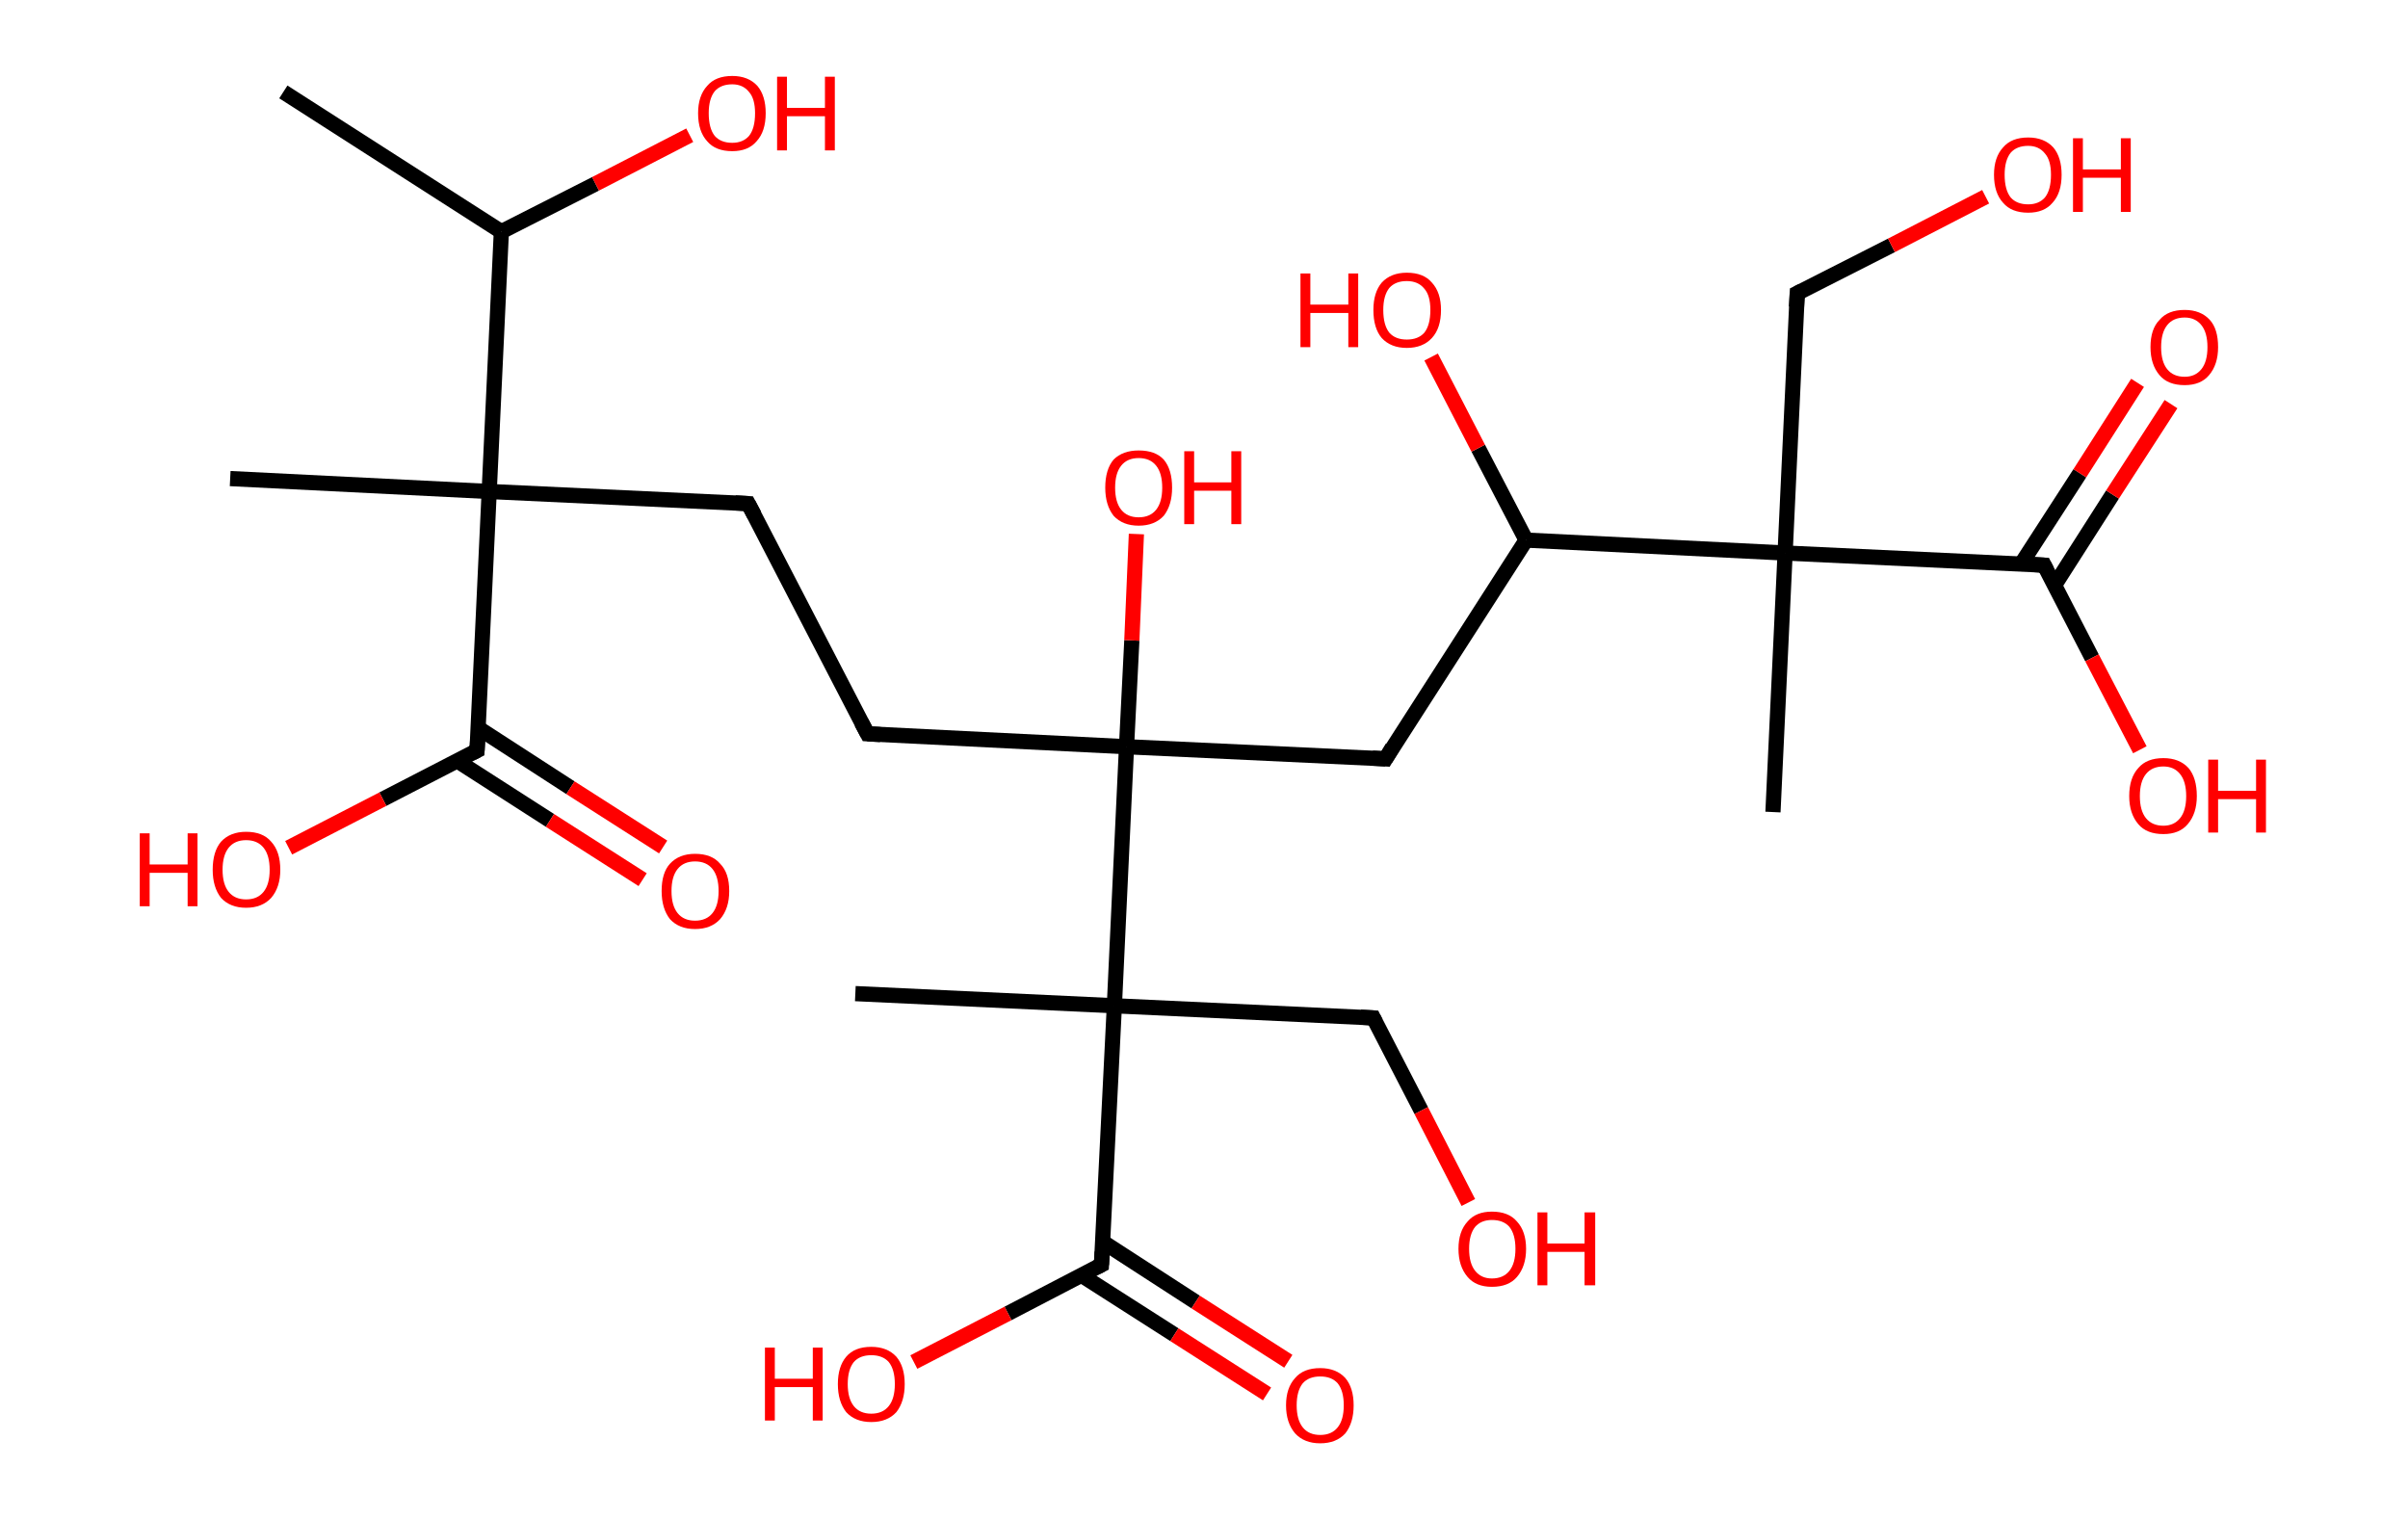 <?xml version='1.0' encoding='ASCII' standalone='yes'?>
<svg xmlns="http://www.w3.org/2000/svg" xmlns:rdkit="http://www.rdkit.org/xml" xmlns:xlink="http://www.w3.org/1999/xlink" version="1.1" baseProfile="full" xml:space="preserve" width="317px" height="200px" viewBox="0 0 317 200">
<!-- END OF HEADER -->
<rect style="opacity:1.0;fill:#FFFFFF;stroke:none" width="317.0" height="200.0" x="0.0" y="0.0"> </rect>
<path class="bond-0 atom-0 atom-1" d="M 37.3,12.1 L 66.0,30.5" style="fill:none;fill-rule:evenodd;stroke:#000000;stroke-width:2.0px;stroke-linecap:butt;stroke-linejoin:miter;stroke-opacity:1"/>
<path class="bond-1 atom-1 atom-2" d="M 66.0,30.5 L 78.4,24.2" style="fill:none;fill-rule:evenodd;stroke:#000000;stroke-width:2.0px;stroke-linecap:butt;stroke-linejoin:miter;stroke-opacity:1"/>
<path class="bond-1 atom-1 atom-2" d="M 78.4,24.2 L 90.8,17.8" style="fill:none;fill-rule:evenodd;stroke:#FF0000;stroke-width:2.0px;stroke-linecap:butt;stroke-linejoin:miter;stroke-opacity:1"/>
<path class="bond-2 atom-1 atom-3" d="M 66.0,30.5 L 64.4,64.7" style="fill:none;fill-rule:evenodd;stroke:#000000;stroke-width:2.0px;stroke-linecap:butt;stroke-linejoin:miter;stroke-opacity:1"/>
<path class="bond-3 atom-3 atom-4" d="M 64.4,64.7 L 30.3,63.0" style="fill:none;fill-rule:evenodd;stroke:#000000;stroke-width:2.0px;stroke-linecap:butt;stroke-linejoin:miter;stroke-opacity:1"/>
<path class="bond-4 atom-3 atom-5" d="M 64.4,64.7 L 98.5,66.3" style="fill:none;fill-rule:evenodd;stroke:#000000;stroke-width:2.0px;stroke-linecap:butt;stroke-linejoin:miter;stroke-opacity:1"/>
<path class="bond-5 atom-5 atom-6" d="M 98.5,66.3 L 114.2,96.6" style="fill:none;fill-rule:evenodd;stroke:#000000;stroke-width:2.0px;stroke-linecap:butt;stroke-linejoin:miter;stroke-opacity:1"/>
<path class="bond-6 atom-6 atom-7" d="M 114.2,96.6 L 148.3,98.3" style="fill:none;fill-rule:evenodd;stroke:#000000;stroke-width:2.0px;stroke-linecap:butt;stroke-linejoin:miter;stroke-opacity:1"/>
<path class="bond-7 atom-7 atom-8" d="M 148.3,98.3 L 149.0,84.3" style="fill:none;fill-rule:evenodd;stroke:#000000;stroke-width:2.0px;stroke-linecap:butt;stroke-linejoin:miter;stroke-opacity:1"/>
<path class="bond-7 atom-7 atom-8" d="M 149.0,84.3 L 149.6,70.3" style="fill:none;fill-rule:evenodd;stroke:#FF0000;stroke-width:2.0px;stroke-linecap:butt;stroke-linejoin:miter;stroke-opacity:1"/>
<path class="bond-8 atom-7 atom-9" d="M 148.3,98.3 L 182.4,99.9" style="fill:none;fill-rule:evenodd;stroke:#000000;stroke-width:2.0px;stroke-linecap:butt;stroke-linejoin:miter;stroke-opacity:1"/>
<path class="bond-9 atom-9 atom-10" d="M 182.4,99.9 L 200.9,71.1" style="fill:none;fill-rule:evenodd;stroke:#000000;stroke-width:2.0px;stroke-linecap:butt;stroke-linejoin:miter;stroke-opacity:1"/>
<path class="bond-10 atom-10 atom-11" d="M 200.9,71.1 L 194.6,59.0" style="fill:none;fill-rule:evenodd;stroke:#000000;stroke-width:2.0px;stroke-linecap:butt;stroke-linejoin:miter;stroke-opacity:1"/>
<path class="bond-10 atom-10 atom-11" d="M 194.6,59.0 L 188.4,47.0" style="fill:none;fill-rule:evenodd;stroke:#FF0000;stroke-width:2.0px;stroke-linecap:butt;stroke-linejoin:miter;stroke-opacity:1"/>
<path class="bond-11 atom-10 atom-12" d="M 200.9,71.1 L 235.0,72.8" style="fill:none;fill-rule:evenodd;stroke:#000000;stroke-width:2.0px;stroke-linecap:butt;stroke-linejoin:miter;stroke-opacity:1"/>
<path class="bond-12 atom-12 atom-13" d="M 235.0,72.8 L 233.4,106.9" style="fill:none;fill-rule:evenodd;stroke:#000000;stroke-width:2.0px;stroke-linecap:butt;stroke-linejoin:miter;stroke-opacity:1"/>
<path class="bond-13 atom-12 atom-14" d="M 235.0,72.8 L 236.6,38.6" style="fill:none;fill-rule:evenodd;stroke:#000000;stroke-width:2.0px;stroke-linecap:butt;stroke-linejoin:miter;stroke-opacity:1"/>
<path class="bond-14 atom-14 atom-15" d="M 236.6,38.6 L 249.0,32.3" style="fill:none;fill-rule:evenodd;stroke:#000000;stroke-width:2.0px;stroke-linecap:butt;stroke-linejoin:miter;stroke-opacity:1"/>
<path class="bond-14 atom-14 atom-15" d="M 249.0,32.3 L 261.4,25.9" style="fill:none;fill-rule:evenodd;stroke:#FF0000;stroke-width:2.0px;stroke-linecap:butt;stroke-linejoin:miter;stroke-opacity:1"/>
<path class="bond-15 atom-12 atom-16" d="M 235.0,72.8 L 269.1,74.4" style="fill:none;fill-rule:evenodd;stroke:#000000;stroke-width:2.0px;stroke-linecap:butt;stroke-linejoin:miter;stroke-opacity:1"/>
<path class="bond-16 atom-16 atom-17" d="M 270.5,77.0 L 278.1,65.1" style="fill:none;fill-rule:evenodd;stroke:#000000;stroke-width:2.0px;stroke-linecap:butt;stroke-linejoin:miter;stroke-opacity:1"/>
<path class="bond-16 atom-16 atom-17" d="M 278.1,65.1 L 285.8,53.2" style="fill:none;fill-rule:evenodd;stroke:#FF0000;stroke-width:2.0px;stroke-linecap:butt;stroke-linejoin:miter;stroke-opacity:1"/>
<path class="bond-16 atom-16 atom-17" d="M 266.1,74.2 L 273.8,62.3" style="fill:none;fill-rule:evenodd;stroke:#000000;stroke-width:2.0px;stroke-linecap:butt;stroke-linejoin:miter;stroke-opacity:1"/>
<path class="bond-16 atom-16 atom-17" d="M 273.8,62.3 L 281.4,50.4" style="fill:none;fill-rule:evenodd;stroke:#FF0000;stroke-width:2.0px;stroke-linecap:butt;stroke-linejoin:miter;stroke-opacity:1"/>
<path class="bond-17 atom-16 atom-18" d="M 269.1,74.4 L 275.4,86.6" style="fill:none;fill-rule:evenodd;stroke:#000000;stroke-width:2.0px;stroke-linecap:butt;stroke-linejoin:miter;stroke-opacity:1"/>
<path class="bond-17 atom-16 atom-18" d="M 275.4,86.6 L 281.7,98.7" style="fill:none;fill-rule:evenodd;stroke:#FF0000;stroke-width:2.0px;stroke-linecap:butt;stroke-linejoin:miter;stroke-opacity:1"/>
<path class="bond-18 atom-7 atom-19" d="M 148.3,98.3 L 146.7,132.4" style="fill:none;fill-rule:evenodd;stroke:#000000;stroke-width:2.0px;stroke-linecap:butt;stroke-linejoin:miter;stroke-opacity:1"/>
<path class="bond-19 atom-19 atom-20" d="M 146.7,132.4 L 112.6,130.8" style="fill:none;fill-rule:evenodd;stroke:#000000;stroke-width:2.0px;stroke-linecap:butt;stroke-linejoin:miter;stroke-opacity:1"/>
<path class="bond-20 atom-19 atom-21" d="M 146.7,132.4 L 180.8,134.0" style="fill:none;fill-rule:evenodd;stroke:#000000;stroke-width:2.0px;stroke-linecap:butt;stroke-linejoin:miter;stroke-opacity:1"/>
<path class="bond-21 atom-21 atom-22" d="M 180.8,134.0 L 187.1,146.2" style="fill:none;fill-rule:evenodd;stroke:#000000;stroke-width:2.0px;stroke-linecap:butt;stroke-linejoin:miter;stroke-opacity:1"/>
<path class="bond-21 atom-21 atom-22" d="M 187.1,146.2 L 193.3,158.3" style="fill:none;fill-rule:evenodd;stroke:#FF0000;stroke-width:2.0px;stroke-linecap:butt;stroke-linejoin:miter;stroke-opacity:1"/>
<path class="bond-22 atom-19 atom-23" d="M 146.7,132.4 L 145.0,166.5" style="fill:none;fill-rule:evenodd;stroke:#000000;stroke-width:2.0px;stroke-linecap:butt;stroke-linejoin:miter;stroke-opacity:1"/>
<path class="bond-23 atom-23 atom-24" d="M 142.4,167.9 L 154.6,175.7" style="fill:none;fill-rule:evenodd;stroke:#000000;stroke-width:2.0px;stroke-linecap:butt;stroke-linejoin:miter;stroke-opacity:1"/>
<path class="bond-23 atom-23 atom-24" d="M 154.6,175.7 L 166.8,183.5" style="fill:none;fill-rule:evenodd;stroke:#FF0000;stroke-width:2.0px;stroke-linecap:butt;stroke-linejoin:miter;stroke-opacity:1"/>
<path class="bond-23 atom-23 atom-24" d="M 145.2,163.5 L 157.4,171.4" style="fill:none;fill-rule:evenodd;stroke:#000000;stroke-width:2.0px;stroke-linecap:butt;stroke-linejoin:miter;stroke-opacity:1"/>
<path class="bond-23 atom-23 atom-24" d="M 157.4,171.4 L 169.6,179.2" style="fill:none;fill-rule:evenodd;stroke:#FF0000;stroke-width:2.0px;stroke-linecap:butt;stroke-linejoin:miter;stroke-opacity:1"/>
<path class="bond-24 atom-23 atom-25" d="M 145.0,166.5 L 132.7,172.9" style="fill:none;fill-rule:evenodd;stroke:#000000;stroke-width:2.0px;stroke-linecap:butt;stroke-linejoin:miter;stroke-opacity:1"/>
<path class="bond-24 atom-23 atom-25" d="M 132.7,172.9 L 120.3,179.3" style="fill:none;fill-rule:evenodd;stroke:#FF0000;stroke-width:2.0px;stroke-linecap:butt;stroke-linejoin:miter;stroke-opacity:1"/>
<path class="bond-25 atom-3 atom-26" d="M 64.4,64.7 L 62.8,98.8" style="fill:none;fill-rule:evenodd;stroke:#000000;stroke-width:2.0px;stroke-linecap:butt;stroke-linejoin:miter;stroke-opacity:1"/>
<path class="bond-26 atom-26 atom-27" d="M 60.1,100.1 L 72.4,108.0" style="fill:none;fill-rule:evenodd;stroke:#000000;stroke-width:2.0px;stroke-linecap:butt;stroke-linejoin:miter;stroke-opacity:1"/>
<path class="bond-26 atom-26 atom-27" d="M 72.4,108.0 L 84.6,115.8" style="fill:none;fill-rule:evenodd;stroke:#FF0000;stroke-width:2.0px;stroke-linecap:butt;stroke-linejoin:miter;stroke-opacity:1"/>
<path class="bond-26 atom-26 atom-27" d="M 62.9,95.8 L 75.1,103.7" style="fill:none;fill-rule:evenodd;stroke:#000000;stroke-width:2.0px;stroke-linecap:butt;stroke-linejoin:miter;stroke-opacity:1"/>
<path class="bond-26 atom-26 atom-27" d="M 75.1,103.7 L 87.3,111.5" style="fill:none;fill-rule:evenodd;stroke:#FF0000;stroke-width:2.0px;stroke-linecap:butt;stroke-linejoin:miter;stroke-opacity:1"/>
<path class="bond-27 atom-26 atom-28" d="M 62.8,98.8 L 50.4,105.2" style="fill:none;fill-rule:evenodd;stroke:#000000;stroke-width:2.0px;stroke-linecap:butt;stroke-linejoin:miter;stroke-opacity:1"/>
<path class="bond-27 atom-26 atom-28" d="M 50.4,105.2 L 38.0,111.6" style="fill:none;fill-rule:evenodd;stroke:#FF0000;stroke-width:2.0px;stroke-linecap:butt;stroke-linejoin:miter;stroke-opacity:1"/>
<path d="M 96.8,66.2 L 98.5,66.3 L 99.3,67.8" style="fill:none;stroke:#000000;stroke-width:2.0px;stroke-linecap:butt;stroke-linejoin:miter;stroke-opacity:1;"/>
<path d="M 113.4,95.1 L 114.2,96.6 L 115.9,96.7" style="fill:none;stroke:#000000;stroke-width:2.0px;stroke-linecap:butt;stroke-linejoin:miter;stroke-opacity:1;"/>
<path d="M 180.7,99.8 L 182.4,99.9 L 183.3,98.4" style="fill:none;stroke:#000000;stroke-width:2.0px;stroke-linecap:butt;stroke-linejoin:miter;stroke-opacity:1;"/>
<path d="M 236.5,40.4 L 236.6,38.6 L 237.2,38.3" style="fill:none;stroke:#000000;stroke-width:2.0px;stroke-linecap:butt;stroke-linejoin:miter;stroke-opacity:1;"/>
<path d="M 267.4,74.3 L 269.1,74.4 L 269.4,75.0" style="fill:none;stroke:#000000;stroke-width:2.0px;stroke-linecap:butt;stroke-linejoin:miter;stroke-opacity:1;"/>
<path d="M 179.1,133.9 L 180.8,134.0 L 181.1,134.6" style="fill:none;stroke:#000000;stroke-width:2.0px;stroke-linecap:butt;stroke-linejoin:miter;stroke-opacity:1;"/>
<path d="M 145.1,164.8 L 145.0,166.5 L 144.4,166.8" style="fill:none;stroke:#000000;stroke-width:2.0px;stroke-linecap:butt;stroke-linejoin:miter;stroke-opacity:1;"/>
<path d="M 62.9,97.1 L 62.8,98.8 L 62.2,99.1" style="fill:none;stroke:#000000;stroke-width:2.0px;stroke-linecap:butt;stroke-linejoin:miter;stroke-opacity:1;"/>
<path class="atom-2" d="M 91.9 14.9 Q 91.9 12.6, 93.1 11.3 Q 94.2 10.0, 96.4 10.0 Q 98.5 10.0, 99.7 11.3 Q 100.8 12.6, 100.8 14.9 Q 100.8 17.3, 99.6 18.6 Q 98.5 19.9, 96.4 19.9 Q 94.2 19.9, 93.1 18.6 Q 91.9 17.3, 91.9 14.9 M 96.4 18.8 Q 97.8 18.8, 98.6 17.9 Q 99.4 16.9, 99.4 14.9 Q 99.4 13.0, 98.6 12.1 Q 97.8 11.1, 96.4 11.1 Q 94.9 11.1, 94.1 12.0 Q 93.3 13.0, 93.3 14.9 Q 93.3 16.9, 94.1 17.9 Q 94.9 18.8, 96.4 18.8 " fill="#FF0000"/>
<path class="atom-2" d="M 102.3 10.1 L 103.6 10.1 L 103.6 14.2 L 108.6 14.2 L 108.6 10.1 L 109.9 10.1 L 109.9 19.8 L 108.6 19.8 L 108.6 15.3 L 103.6 15.3 L 103.6 19.8 L 102.3 19.8 L 102.3 10.1 " fill="#FF0000"/>
<path class="atom-8" d="M 145.5 64.2 Q 145.5 61.8, 146.6 60.5 Q 147.8 59.3, 149.9 59.3 Q 152.1 59.3, 153.2 60.5 Q 154.3 61.8, 154.3 64.2 Q 154.3 66.5, 153.2 67.9 Q 152.0 69.2, 149.9 69.2 Q 147.8 69.2, 146.6 67.9 Q 145.5 66.5, 145.5 64.2 M 149.9 68.1 Q 151.4 68.1, 152.2 67.1 Q 153.0 66.1, 153.0 64.2 Q 153.0 62.3, 152.2 61.3 Q 151.4 60.3, 149.9 60.3 Q 148.4 60.3, 147.6 61.3 Q 146.8 62.3, 146.8 64.2 Q 146.8 66.1, 147.6 67.1 Q 148.4 68.1, 149.9 68.1 " fill="#FF0000"/>
<path class="atom-8" d="M 155.9 59.4 L 157.2 59.4 L 157.2 63.5 L 162.1 63.5 L 162.1 59.4 L 163.4 59.4 L 163.4 69.0 L 162.1 69.0 L 162.1 64.6 L 157.2 64.6 L 157.2 69.0 L 155.9 69.0 L 155.9 59.4 " fill="#FF0000"/>
<path class="atom-11" d="M 171.2 36.0 L 172.5 36.0 L 172.5 40.1 L 177.5 40.1 L 177.5 36.0 L 178.8 36.0 L 178.8 45.7 L 177.5 45.7 L 177.5 41.2 L 172.5 41.2 L 172.5 45.7 L 171.2 45.7 L 171.2 36.0 " fill="#FF0000"/>
<path class="atom-11" d="M 180.8 40.8 Q 180.8 38.5, 181.9 37.2 Q 183.1 35.9, 185.2 35.9 Q 187.4 35.9, 188.5 37.2 Q 189.7 38.5, 189.7 40.8 Q 189.7 43.2, 188.5 44.5 Q 187.3 45.8, 185.2 45.8 Q 183.1 45.8, 181.9 44.5 Q 180.8 43.2, 180.8 40.8 M 185.2 44.7 Q 186.7 44.7, 187.5 43.8 Q 188.3 42.8, 188.3 40.8 Q 188.3 38.9, 187.5 38.0 Q 186.7 37.0, 185.2 37.0 Q 183.7 37.0, 182.9 37.9 Q 182.1 38.9, 182.1 40.8 Q 182.1 42.8, 182.9 43.8 Q 183.7 44.7, 185.2 44.7 " fill="#FF0000"/>
<path class="atom-15" d="M 262.5 23.0 Q 262.5 20.7, 263.7 19.4 Q 264.8 18.1, 267.0 18.1 Q 269.1 18.1, 270.3 19.4 Q 271.4 20.7, 271.4 23.0 Q 271.4 25.4, 270.2 26.7 Q 269.1 28.0, 267.0 28.0 Q 264.8 28.0, 263.7 26.7 Q 262.5 25.4, 262.5 23.0 M 267.0 26.9 Q 268.4 26.9, 269.2 26.0 Q 270.0 25.0, 270.0 23.0 Q 270.0 21.1, 269.2 20.2 Q 268.4 19.2, 267.0 19.2 Q 265.5 19.2, 264.7 20.1 Q 263.9 21.1, 263.9 23.0 Q 263.9 25.0, 264.7 26.0 Q 265.5 26.9, 267.0 26.9 " fill="#FF0000"/>
<path class="atom-15" d="M 272.9 18.2 L 274.2 18.2 L 274.2 22.3 L 279.2 22.3 L 279.2 18.2 L 280.5 18.2 L 280.5 27.9 L 279.2 27.9 L 279.2 23.4 L 274.2 23.4 L 274.2 27.9 L 272.9 27.9 L 272.9 18.2 " fill="#FF0000"/>
<path class="atom-17" d="M 283.1 45.7 Q 283.1 43.3, 284.3 42.1 Q 285.4 40.8, 287.6 40.8 Q 289.7 40.8, 290.9 42.1 Q 292.0 43.3, 292.0 45.7 Q 292.0 48.0, 290.8 49.4 Q 289.7 50.7, 287.6 50.7 Q 285.4 50.7, 284.3 49.4 Q 283.1 48.0, 283.1 45.7 M 287.6 49.6 Q 289.0 49.6, 289.8 48.6 Q 290.6 47.6, 290.6 45.7 Q 290.6 43.8, 289.8 42.8 Q 289.0 41.8, 287.6 41.8 Q 286.1 41.8, 285.3 42.8 Q 284.5 43.8, 284.5 45.7 Q 284.5 47.6, 285.3 48.6 Q 286.1 49.6, 287.6 49.6 " fill="#FF0000"/>
<path class="atom-18" d="M 280.3 104.8 Q 280.3 102.4, 281.5 101.1 Q 282.6 99.8, 284.8 99.8 Q 286.9 99.8, 288.1 101.1 Q 289.2 102.4, 289.2 104.8 Q 289.2 107.1, 288.0 108.5 Q 286.9 109.8, 284.8 109.8 Q 282.6 109.8, 281.5 108.5 Q 280.3 107.1, 280.3 104.8 M 284.8 108.7 Q 286.2 108.7, 287.0 107.7 Q 287.8 106.7, 287.8 104.8 Q 287.8 102.9, 287.0 101.9 Q 286.2 100.9, 284.8 100.9 Q 283.3 100.9, 282.5 101.9 Q 281.7 102.9, 281.7 104.8 Q 281.7 106.7, 282.5 107.7 Q 283.3 108.7, 284.8 108.7 " fill="#FF0000"/>
<path class="atom-18" d="M 290.7 100.0 L 292.0 100.0 L 292.0 104.1 L 297.0 104.1 L 297.0 100.0 L 298.3 100.0 L 298.3 109.6 L 297.0 109.6 L 297.0 105.2 L 292.0 105.2 L 292.0 109.6 L 290.7 109.6 L 290.7 100.0 " fill="#FF0000"/>
<path class="atom-22" d="M 192.0 164.4 Q 192.0 162.1, 193.2 160.8 Q 194.3 159.5, 196.4 159.5 Q 198.6 159.5, 199.7 160.8 Q 200.9 162.1, 200.9 164.4 Q 200.9 166.7, 199.7 168.1 Q 198.6 169.4, 196.4 169.4 Q 194.3 169.4, 193.2 168.1 Q 192.0 166.7, 192.0 164.4 M 196.4 168.3 Q 197.9 168.3, 198.7 167.3 Q 199.5 166.3, 199.5 164.4 Q 199.5 162.5, 198.7 161.5 Q 197.9 160.6, 196.4 160.6 Q 195.0 160.6, 194.2 161.5 Q 193.4 162.5, 193.4 164.4 Q 193.4 166.3, 194.2 167.3 Q 195.0 168.3, 196.4 168.3 " fill="#FF0000"/>
<path class="atom-22" d="M 202.4 159.6 L 203.7 159.6 L 203.7 163.7 L 208.6 163.7 L 208.6 159.6 L 210.0 159.6 L 210.0 169.2 L 208.6 169.2 L 208.6 164.8 L 203.7 164.8 L 203.7 169.2 L 202.4 169.2 L 202.4 159.6 " fill="#FF0000"/>
<path class="atom-24" d="M 169.3 185.0 Q 169.3 182.7, 170.5 181.4 Q 171.6 180.1, 173.8 180.1 Q 175.9 180.1, 177.1 181.4 Q 178.2 182.7, 178.2 185.0 Q 178.2 187.3, 177.1 188.7 Q 175.9 190.0, 173.8 190.0 Q 171.7 190.0, 170.5 188.7 Q 169.3 187.3, 169.3 185.0 M 173.8 188.9 Q 175.3 188.9, 176.1 187.9 Q 176.9 186.9, 176.9 185.0 Q 176.9 183.1, 176.1 182.1 Q 175.3 181.2, 173.8 181.2 Q 172.3 181.2, 171.5 182.1 Q 170.7 183.1, 170.7 185.0 Q 170.7 186.9, 171.5 187.9 Q 172.3 188.9, 173.8 188.9 " fill="#FF0000"/>
<path class="atom-25" d="M 100.7 177.4 L 102.0 177.4 L 102.0 181.5 L 107.0 181.5 L 107.0 177.4 L 108.3 177.4 L 108.3 187.0 L 107.0 187.0 L 107.0 182.6 L 102.0 182.6 L 102.0 187.0 L 100.7 187.0 L 100.7 177.4 " fill="#FF0000"/>
<path class="atom-25" d="M 110.3 182.2 Q 110.3 179.9, 111.4 178.6 Q 112.5 177.3, 114.7 177.3 Q 116.8 177.3, 118.0 178.6 Q 119.1 179.9, 119.1 182.2 Q 119.1 184.5, 118.0 185.9 Q 116.8 187.2, 114.7 187.2 Q 112.6 187.2, 111.4 185.9 Q 110.3 184.5, 110.3 182.2 M 114.7 186.1 Q 116.2 186.1, 117.0 185.1 Q 117.8 184.1, 117.8 182.2 Q 117.8 180.3, 117.0 179.3 Q 116.2 178.4, 114.7 178.4 Q 113.2 178.4, 112.4 179.3 Q 111.6 180.3, 111.6 182.2 Q 111.6 184.1, 112.4 185.1 Q 113.2 186.1, 114.7 186.1 " fill="#FF0000"/>
<path class="atom-27" d="M 87.1 117.3 Q 87.1 114.9, 88.2 113.7 Q 89.4 112.4, 91.5 112.4 Q 93.7 112.4, 94.8 113.7 Q 96.0 114.9, 96.0 117.3 Q 96.0 119.6, 94.8 121.0 Q 93.6 122.3, 91.5 122.3 Q 89.4 122.3, 88.2 121.0 Q 87.1 119.6, 87.1 117.3 M 91.5 121.2 Q 93.0 121.2, 93.8 120.2 Q 94.6 119.2, 94.6 117.3 Q 94.6 115.4, 93.8 114.4 Q 93.0 113.4, 91.5 113.4 Q 90.0 113.4, 89.2 114.4 Q 88.4 115.4, 88.4 117.3 Q 88.4 119.2, 89.2 120.2 Q 90.0 121.2, 91.5 121.2 " fill="#FF0000"/>
<path class="atom-28" d="M 18.4 109.7 L 19.7 109.7 L 19.7 113.8 L 24.7 113.8 L 24.7 109.7 L 26.0 109.7 L 26.0 119.3 L 24.7 119.3 L 24.7 114.9 L 19.7 114.9 L 19.7 119.3 L 18.4 119.3 L 18.4 109.7 " fill="#FF0000"/>
<path class="atom-28" d="M 28.0 114.5 Q 28.0 112.1, 29.1 110.8 Q 30.3 109.5, 32.4 109.5 Q 34.6 109.5, 35.7 110.8 Q 36.9 112.1, 36.9 114.5 Q 36.9 116.8, 35.7 118.2 Q 34.5 119.5, 32.4 119.5 Q 30.3 119.5, 29.1 118.2 Q 28.0 116.8, 28.0 114.5 M 32.4 118.4 Q 33.9 118.4, 34.7 117.4 Q 35.5 116.4, 35.5 114.5 Q 35.5 112.6, 34.7 111.6 Q 33.9 110.6, 32.4 110.6 Q 30.9 110.6, 30.1 111.6 Q 29.3 112.6, 29.3 114.5 Q 29.3 116.4, 30.1 117.4 Q 30.9 118.4, 32.4 118.4 " fill="#FF0000"/>
</svg>
